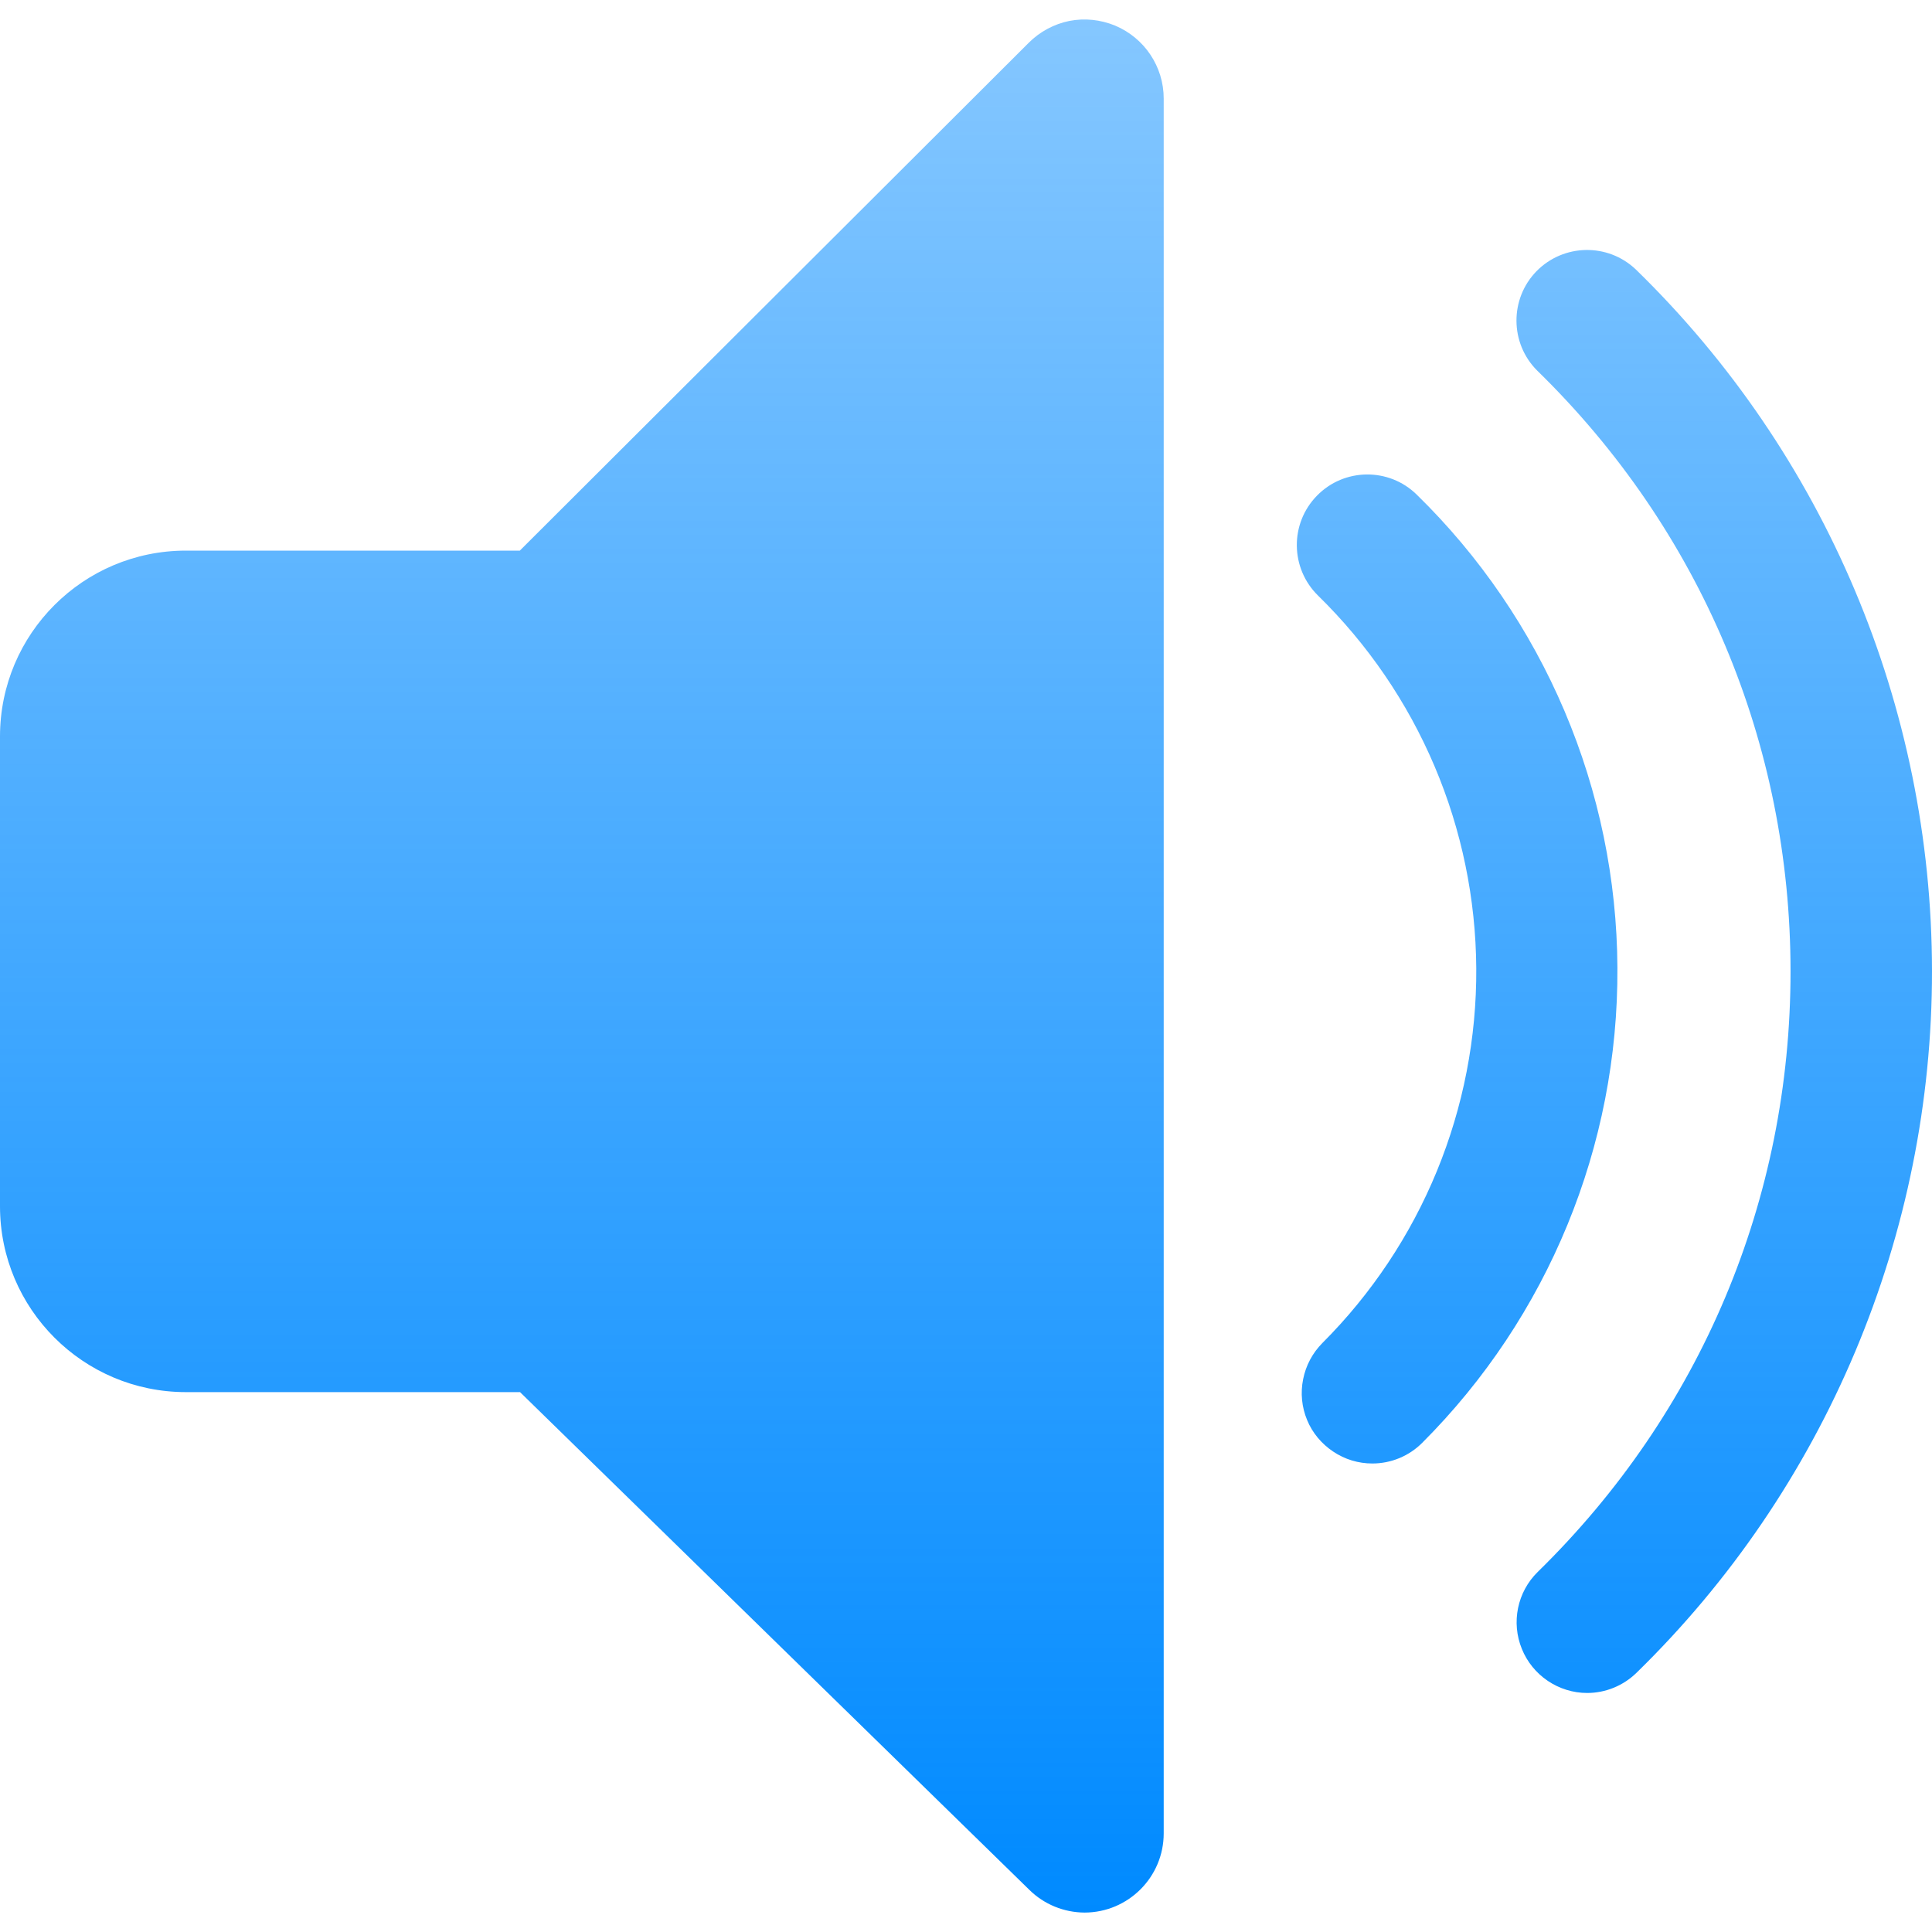 <svg width="18" height="18" viewBox="0 0 18 18" fill="none" xmlns="http://www.w3.org/2000/svg">
<path d="M9.963 0.195C10.106 0.167 10.253 0.183 10.388 0.238C10.663 0.353 10.842 0.621 10.842 0.918V17.081C10.842 17.488 10.512 17.818 10.105 17.819C9.913 17.818 9.728 17.743 9.591 17.608L4.845 12.97H1.73C0.776 12.969 0.001 12.195 0 11.24V6.86C0.001 5.905 0.775 5.131 1.73 5.13H4.843L9.585 0.398C9.688 0.295 9.82 0.224 9.963 0.195ZM14.315 2.527C14.567 2.27 14.979 2.262 15.24 2.51C17.004 4.227 17.998 6.584 18 9.046C18.001 10.264 17.757 11.471 17.284 12.594C16.811 13.717 16.119 14.734 15.247 15.585C15.124 15.705 14.959 15.773 14.787 15.773C14.656 15.773 14.528 15.733 14.42 15.66C14.312 15.587 14.228 15.484 14.179 15.363C14.078 15.116 14.136 14.832 14.327 14.645C15.845 13.16 16.682 11.174 16.682 9.051C16.682 6.926 15.843 4.937 14.321 3.452C14.067 3.198 14.064 2.785 14.315 2.527ZM12.27 4.618C12.523 4.359 12.94 4.354 13.199 4.608C13.787 5.182 14.255 5.868 14.576 6.624C14.897 7.38 15.065 8.193 15.069 9.015C15.079 10.675 14.424 12.269 13.25 13.443C13.127 13.566 12.96 13.635 12.786 13.635C12.656 13.635 12.529 13.597 12.421 13.524C12.313 13.452 12.227 13.35 12.178 13.23C12.128 13.11 12.115 12.977 12.141 12.85C12.166 12.722 12.229 12.605 12.32 12.513C12.778 12.055 13.141 11.51 13.387 10.911C13.633 10.312 13.758 9.669 13.754 9.022C13.75 8.374 13.618 7.734 13.365 7.138C13.112 6.542 12.743 6.002 12.28 5.549C12.021 5.295 12.015 4.878 12.27 4.618Z" fill="url(#paint0_linear_7357_10927)"/>
<defs>
<linearGradient id="paint0_linear_7357_10927" x1="9" y1="0.182" x2="9" y2="17.819" gradientUnits="userSpaceOnUse">
<stop stop-color="#008AFF" stop-opacity="0.48"/>
<stop offset="1" stop-color="#008AFF"/>
</linearGradient>
</defs>
</svg>
